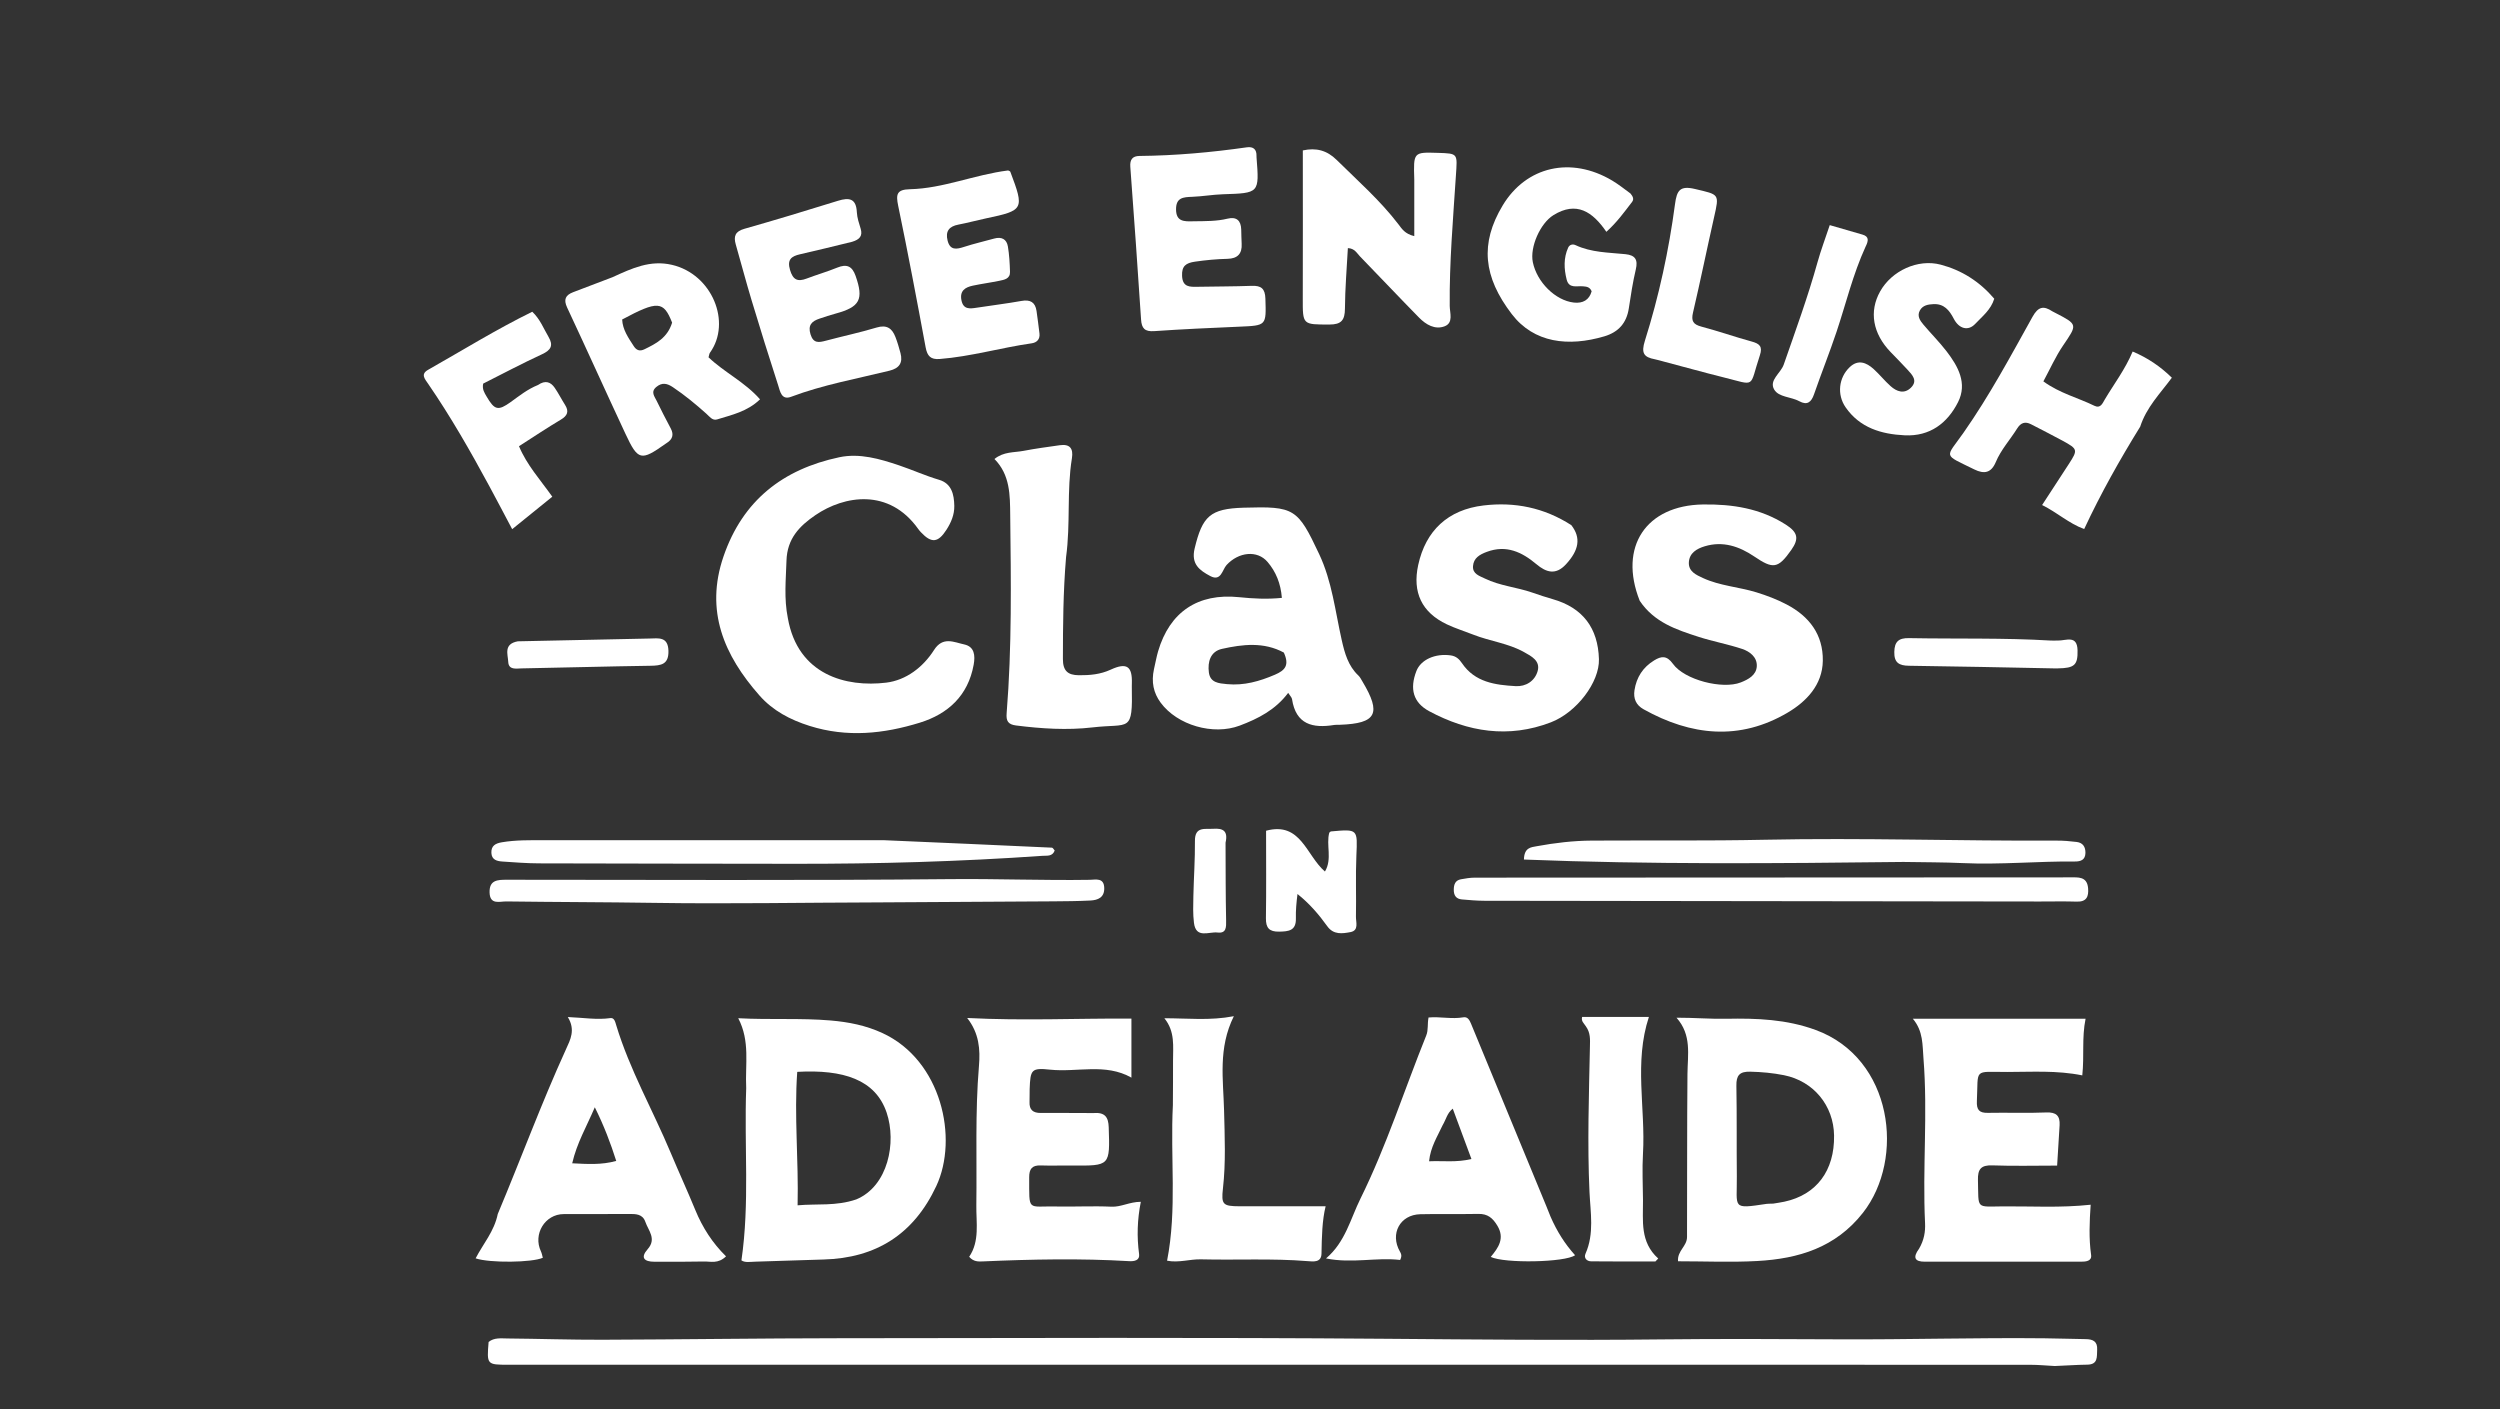 <svg version="1.1" id="Layer_1" xmlns="http://www.w3.org/2000/svg" xmlns:xlink="http://www.w3.org/1999/xlink" x="0px" y="0px"
	 width="100%" viewBox="0 0 880 496" enable-background="new 0 0 880 496" xml:space="preserve">
<rect x="0" y="0" width="880" height="496" fill="#333333" stroke="none"/>
<path fill="white" opacity="1" stroke="none" 
	d="
M723.256,480.839 
	C720.14,480.669 717.481,480.412 714.822,480.41 
	C670.171,480.382 625.52,480.382 580.868,480.383 
	C446.927,480.385 312.985,480.392 179.043,480.391 
	C171.34,480.391 171.34,480.368 171.991,472.376 
	C173.923,470.78 176.342,471.122 178.597,471.142 
	C189.754,471.238 200.91,471.627 212.066,471.589 
	C239.869,471.495 267.671,471.082 295.473,471.055 
	C359.603,470.991 423.736,470.736 487.863,471.251 
	C520.181,471.51 552.5,471.838 584.811,471.467 
	C605.798,471.226 626.768,471.345 647.75,471.443 
	C671.728,471.556 695.717,470.818 719.705,471.079 
	C724.529,471.131 729.352,471.309 734.176,471.372 
	C736.7,471.405 738.373,472.156 738.2,475.115 
	C738.055,477.599 738.576,480.319 734.683,480.362 
	C731.025,480.403 727.37,480.691 723.256,480.839 
z"/>
<path fill="white" opacity="1" stroke="none" 
	d="
M593.833,435.334 
	C593.898,415.937 593.823,396.972 593.988,378.008 
	C594.048,371.24 595.549,364.33 590.124,358.231 
	C596.294,358.217 601.99,358.717 607.698,358.605 
	C618.345,358.395 628.833,358.776 639.122,362.551 
	C666.318,372.528 670.661,407.867 655.775,426.875 
	C646.143,439.174 633.067,443.076 618.564,443.875 
	C609.349,444.383 600.084,443.97 590.668,443.97 
	C590.351,440.224 593.892,438.703 593.833,435.334 
M624.185,423.672 
	C625.492,423.449 626.809,423.273 628.104,422.994 
	C639.42,420.557 645.776,412.085 645.594,399.71 
	C645.44,389.161 638.385,380.561 627.957,378.468 
	C624.057,377.686 620.095,377.327 616.081,377.232 
	C612.344,377.143 611.141,378.527 611.208,382.178 
	C611.402,392.815 611.255,403.458 611.365,414.097 
	C611.48,425.302 609.394,425.637 621.818,423.768 
	C622.308,423.694 622.813,423.72 624.185,423.672 
z"/>
<path fill="white" opacity="1" stroke="none" 
	d="
M262.664,383.001 
	C262.252,374.631 264.113,366.562 259.858,358.413 
	C271.193,359.022 281.76,358.302 292.345,359.205 
	C298.714,359.749 304.76,360.935 310.616,363.637 
	C331.439,373.246 337.426,400.699 329.58,417.483 
	C321.659,434.425 308.402,442.866 289.844,443.348 
	C281.86,443.556 273.88,443.897 265.897,444.104 
	C264.11,444.151 262.221,444.526 260.984,443.647 
	C263.931,423.485 261.923,403.445 262.664,383.001 
M301.423,422.184 
	C312.61,417.507 315.641,402.151 312.096,391.643 
	C308.171,380.005 296.835,376.393 280.628,377.296 
	C279.516,392.775 281.135,408.268 280.755,424.271 
	C287.603,423.65 294.255,424.64 301.423,422.184 
z"/>
<path fill="white" opacity="1" stroke="none" 
	d="
M277.328,217.616 
	C280.847,237.597 297.838,242.01 311.96,240.289 
	C318.92,239.441 324.911,234.882 328.779,228.801 
	C331.888,223.914 335.813,226.073 339.38,226.832 
	C343.014,227.605 343.333,230.694 342.727,234.017 
	C340.745,244.889 333.69,251.318 323.76,254.387 
	C311.06,258.311 298.169,259.677 284.994,255.526 
	C278.079,253.346 272.035,250.142 267.333,244.81 
	C254.874,230.684 248.087,215.051 254.681,195.842 
	C261.446,176.135 275.615,165.161 295.411,160.956 
	C302.574,159.435 309.668,161.518 316.468,163.805 
	C321.187,165.393 325.732,167.469 330.539,168.883 
	C334.998,170.193 335.836,174.063 335.914,178.057 
	C335.973,181.123 334.813,183.895 333.159,186.472 
	C330.211,191.062 327.888,191.308 324.172,187.355 
	C323.831,186.992 323.506,186.608 323.217,186.202 
	C312.943,171.747 297.214,174.393 287.055,181.307 
	C281.389,185.164 277.073,189.605 276.842,197.351 
	C276.644,204.005 275.915,210.601 277.328,217.616 
z"/>
<path fill="white" opacity="1" stroke="none" 
	d="
M675.52,439.527 
	C677.277,436.506 677.766,433.587 677.619,430.53 
	C676.691,411.234 678.606,391.913 677.065,372.612 
	C676.682,367.827 677.019,362.989 673.323,358.603 
	C694.068,358.603 713.752,358.603 734.122,358.603 
	C732.752,365.356 733.706,371.632 732.964,378.533 
	C723.995,376.715 715.246,377.329 706.513,377.333 
	C694.498,377.339 696.407,375.888 695.863,387.576 
	C695.721,390.625 696.643,391.79 699.737,391.725 
	C706.566,391.582 713.41,391.884 720.229,391.586 
	C723.803,391.429 725.17,392.748 724.98,396.093 
	C724.71,400.871 724.397,405.647 724.11,410.291 
	C716.186,410.291 708.748,410.488 701.327,410.213 
	C697.282,410.063 696.13,411.567 696.238,415.428 
	C696.528,425.832 695.278,424.716 705.242,424.643 
	C715.205,424.57 725.184,425.212 735.914,424.064 
	C735.512,430.021 735.239,435.893 736.069,441.738 
	C736.387,443.974 734.147,444.116 732.458,444.118 
	C714.128,444.137 695.797,444.138 677.467,444.114 
	C674.094,444.109 673.145,442.741 675.52,439.527 
z"/>
<path fill="white" opacity="1" stroke="none" 
	d="
M406.201,235.53 
	C406.755,233.172 407.082,231.194 407.644,229.285 
	C411.729,215.389 421.649,208.721 436.131,210.204 
	C441.074,210.711 445.986,210.981 451.22,210.45 
	C450.807,205.375 449.135,201.273 446.186,197.81 
	C442.544,193.533 435.962,194.304 431.753,198.885 
	C430.232,200.541 429.842,204.805 426.017,202.77 
	C422.292,200.787 419.184,198.599 420.514,193.054 
	C423.24,181.681 425.968,179.064 437.766,178.708 
	C455.699,178.168 456.764,178.955 464.343,195.035 
	C468.89,204.683 469.993,215.145 472.293,225.335 
	C473.323,229.9 474.55,234.394 478.15,237.781 
	C478.74,238.336 479.123,239.127 479.55,239.839 
	C486.348,251.186 484.55,254.663 471.656,255.12 
	C470.99,255.144 470.311,255.079 469.659,255.185 
	C462.08,256.421 456.143,255.035 454.791,246.075 
	C454.702,245.483 454.122,244.965 453.436,243.888 
	C448.985,249.849 442.884,252.966 436.364,255.42 
	C427.045,258.929 414.391,255.289 408.529,247.307 
	C406.048,243.929 405.204,240.096 406.201,235.53 
M451.909,229.705 
	C444.865,225.902 437.443,226.782 430.153,228.399 
	C426.077,229.303 425.033,232.952 425.524,236.698 
	C425.998,240.312 428.961,240.538 431.934,240.817 
	C437.921,241.38 443.332,239.827 448.788,237.49 
	C452.424,235.933 453.914,234.113 451.909,229.705 
z"/>
<path fill="white" opacity="1" stroke="none" 
	d="
M384.801,391.796 
	C388.97,391.447 390.153,393.229 390.269,396.803 
	C390.709,410.404 390.804,410.391 377.32,410.256 
	C373.655,410.22 369.986,410.369 366.326,410.236 
	C363.262,410.124 362.258,411.498 362.272,414.431 
	C362.329,426.728 361.486,424.476 371.731,424.686 
	C378.225,424.819 384.735,424.452 391.217,424.757 
	C394.636,424.918 397.567,423.045 401.566,423.037 
	C400.323,429.311 400.139,435.362 400.963,441.451 
	C401.26,443.649 399.302,444.037 397.485,443.929 
	C380.339,442.909 363.196,443.261 346.053,444.012 
	C344.414,444.084 342.693,444.183 341.152,442.386 
	C344.911,436.84 343.584,430.421 343.67,424.198 
	C343.896,407.882 343.217,391.552 344.59,375.256 
	C345.082,369.412 344.673,363.695 340.444,358.329 
	C360.321,359.359 379.054,358.435 398.262,358.538 
	C398.262,365.035 398.262,371.77 398.262,379.327 
	C389.092,374.134 379.187,377.535 369.58,376.515 
	C362.989,375.815 362.69,376.555 362.438,383.393 
	C362.383,384.891 362.46,386.393 362.394,387.89 
	C362.272,390.672 363.653,391.778 366.334,391.763 
	C372.33,391.729 378.327,391.781 384.801,391.796 
z"/>
<path fill="white" opacity="1" stroke="none" 
	d="
M175.209,427.34 
	C183.405,407.82 190.584,388.299 199.213,369.377 
	C200.777,365.947 202.641,362.512 199.865,357.997 
	C205.395,358.231 210.137,359.05 214.885,358.367 
	C216.255,358.17 216.586,359.805 216.909,360.873 
	C221.648,376.546 229.793,390.763 236.082,405.772 
	C238.909,412.52 241.974,419.168 244.752,425.935 
	C247.277,432.084 250.814,437.587 255.563,442.231 
	C252.779,444.958 250.158,443.996 247.78,444.048 
	C241.958,444.177 236.131,444.142 230.306,444.13 
	C226.787,444.123 225.301,442.741 227.986,439.697 
	C231.193,436.062 228.226,433.186 227.16,430.085 
	C226.207,427.313 223.815,427.301 221.385,427.319 
	C213.729,427.376 206.073,427.337 198.417,427.361 
	C191.816,427.382 187.54,434.432 190.409,440.487 
	C190.745,441.194 190.86,442.006 191.068,442.737 
	C187.368,444.425 172.494,444.641 167.421,442.942 
	C170.046,437.844 173.983,433.416 175.209,427.34 
M216.915,408.65 
	C214.935,402.413 212.632,396.314 209.371,389.761 
	C206.453,396.611 203.068,402.303 201.415,409.479 
	C206.809,409.747 211.689,410.098 216.915,408.65 
z"/>
<path fill="white" opacity="1" stroke="none" 
	d="
M545.771,428.216 
	C548.041,433.432 550.854,437.89 554.428,441.837 
	C550.919,444.388 529.522,444.774 524.741,442.434 
	C527.419,439.215 529.76,435.941 527.091,431.479 
	C525.458,428.75 523.674,427.233 520.407,427.297 
	C513.578,427.431 506.743,427.245 499.915,427.409 
	C492.793,427.581 489.196,434.323 492.763,440.533 
	C493.174,441.248 493.607,441.984 492.851,443.505 
	C484.548,442.506 475.939,444.829 466.759,442.968 
	C473.557,437.217 475.345,429.065 478.895,421.885 
	C488.069,403.331 494.329,383.604 502.047,364.463 
	C502.828,362.524 502.384,360.514 502.847,358.158 
	C506.924,357.782 511.041,358.815 515.112,358.093 
	C516.676,357.816 517.322,359.175 517.863,360.488 
	C526.671,381.872 535.505,403.244 544.329,424.621 
	C544.773,425.698 545.182,426.79 545.771,428.216 
M507.743,396.191 
	C505.974,400.061 503.556,403.692 503.03,408.771 
	C508.011,408.544 512.676,409.265 517.943,407.964 
	C515.647,401.773 513.548,396.11 511.372,390.243 
	C509.39,391.81 509.094,393.894 507.743,396.191 
z"/>
<path fill="white" opacity="1" stroke="none" 
	d="
M553.107,184.853 
	C556.58,189.319 555.811,193.652 551.217,198.635 
	C547.639,202.518 544.319,201.539 540.796,198.58 
	C535.72,194.317 530.215,191.698 523.36,194.255 
	C520.838,195.196 518.711,196.412 518.499,199.282 
	C518.296,202.041 520.784,202.716 522.661,203.637 
	C527.942,206.226 533.877,206.678 539.374,208.592 
	C541.726,209.411 544.092,210.203 546.487,210.881 
	C557.16,213.902 562.513,221.081 562.827,232.018 
	C563.06,240.115 554.997,250.768 545.892,254.265 
	C531.037,259.971 516.737,257.669 503.102,250.357 
	C497.39,247.293 496.164,242.42 498.568,236.21 
	C500.135,232.164 505.247,229.924 510.68,230.702 
	C512.558,230.971 513.652,232.017 514.608,233.432 
	C519.173,240.186 526.346,241.112 533.534,241.522 
	C537.084,241.724 540.25,239.744 541.246,236.242 
	C542.281,232.606 539.054,230.988 536.471,229.542 
	C530.896,226.422 524.458,225.713 518.585,223.395 
	C515.492,222.175 512.291,221.189 509.296,219.768 
	C500.443,215.568 497.106,208.499 499.211,198.861 
	C501.847,186.797 509.658,179.405 522.227,177.918 
	C533.096,176.632 543.446,178.635 553.107,184.853 
z"/>
<path fill="white" opacity="1" stroke="none" 
	d="
M577.186,211.49 
	C569.616,192.406 579.489,177.873 599.447,177.575 
	C609.861,177.42 619.657,178.962 628.563,184.641 
	C632.839,187.367 633.348,189.592 630.526,193.593 
	C625.858,200.212 624.137,200.379 617.513,195.893 
	C612.277,192.348 606.485,190.347 600.066,192.291 
	C597.275,193.136 594.649,194.641 594.479,197.943 
	C594.312,201.178 597.066,202.369 599.478,203.483 
	C605.428,206.231 612.039,206.59 618.24,208.495 
	C621.927,209.628 625.454,210.976 628.859,212.754 
	C636.905,216.958 641.77,223.417 641.631,232.607 
	C641.502,241.095 635.831,246.956 629.288,250.824 
	C612.372,260.822 595.24,258.997 578.522,249.658 
	C575.892,248.189 574.884,245.911 575.341,242.94 
	C576.043,238.385 578.334,234.862 582.254,232.468 
	C584.751,230.943 586.68,230.613 588.878,233.679 
	C592.927,239.328 606.286,242.737 612.726,240.222 
	C615.38,239.185 618.232,237.669 618.393,234.512 
	C618.555,231.325 615.942,229.326 613.237,228.425 
	C608.207,226.749 602.938,225.796 597.89,224.165 
	C590.13,221.659 582.308,219.105 577.186,211.49 
z"/>
<path fill="white" opacity="1" stroke="none" 
	d="
M375.256,196.108 
	C374.231,208.365 374.151,220.17 374.143,231.987 
	C374.141,236.155 375.891,237.651 379.767,237.683 
	C383.632,237.716 387.328,237.394 390.945,235.725 
	C396.613,233.109 398.6,234.5 398.416,240.546 
	C398.406,240.879 398.389,241.212 398.396,241.544 
	C398.733,258.268 397.697,254.509 384.54,256.048 
	C375.649,257.088 366.603,256.496 357.65,255.368 
	C354.791,255.008 354.122,253.735 354.338,251.062 
	C356.211,227.822 355.864,204.532 355.596,181.253 
	C355.517,174.339 355.599,167.185 350.049,161.571 
	C353.275,158.931 356.925,159.339 360.243,158.706 
	C364.476,157.899 368.756,157.324 373.025,156.718 
	C376.592,156.212 377.88,157.856 377.313,161.328 
	C375.457,172.691 376.869,184.252 375.256,196.108 
z"/>
<path fill="white" opacity="1" stroke="none" 
	d="
M497.826,63.176 
	C497.52,53.534 497.52,53.534 506.143,53.809 
	C513.351,54.038 512.986,54.015 512.479,61.823 
	C511.488,77.098 510.158,92.365 510.302,107.703 
	C510.325,110.165 511.676,113.641 508.508,114.854 
	C505.111,116.155 501.934,114.268 499.52,111.812 
	C492.517,104.688 485.672,97.411 478.707,90.249 
	C477.613,89.124 476.848,87.436 474.451,87.334 
	C474.075,94.462 473.458,101.546 473.42,108.633 
	C473.398,112.675 472.16,114.241 467.983,114.237 
	C458.48,114.228 458.549,114.4 458.578,104.929 
	C458.631,87.645 458.593,70.36 458.593,52.95 
	C463.284,51.917 467.084,52.92 470.501,56.293 
	C477.966,63.66 485.862,70.595 492.27,78.984 
	C493.436,80.511 494.508,82.335 497.829,83.115 
	C497.829,76.439 497.829,70.044 497.826,63.176 
z"/>
<path fill="white" opacity="1" stroke="none" 
	d="
M215.622,97.569 
	C222.495,94.415 228.886,91.446 236.531,93.225 
	C250.669,96.516 257.6,113.472 249.904,124.158 
	C249.639,124.528 249.614,125.071 249.404,125.777 
	C254.947,131.07 262.175,134.471 267.531,140.567 
	C263.004,144.924 257.566,146.033 252.407,147.639 
	C250.78,148.145 249.729,146.608 248.625,145.618 
	C244.901,142.281 241.054,139.111 236.893,136.313 
	C234.862,134.947 233.084,134.508 231.032,136.205 
	C228.93,137.943 230.409,139.551 231.137,141.082 
	C232.707,144.383 234.43,147.612 236.126,150.852 
	C237.265,153.027 236.71,154.676 234.688,155.933 
	C234.547,156.021 234.41,156.116 234.274,156.213 
	C225.605,162.361 224.592,162.183 220.143,152.663 
	C213.239,137.893 206.551,123.022 199.633,108.259 
	C198.292,105.398 199.072,103.876 201.739,102.854 
	C206.243,101.128 210.756,99.424 215.622,97.569 
M236.585,113.572 
	C233.571,105.9 231.521,105.763 218.997,112.466 
	C219.166,116.079 221.199,118.921 223.076,121.834 
	C224.034,123.321 225.191,123.752 226.865,122.934 
	C230.92,120.952 234.921,118.947 236.585,113.572 
z"/>
<path fill="white" opacity="1" stroke="none" 
	d="
M753.351,150.185 
	C746.096,161.937 739.51,173.638 733.627,186.23 
	C728.188,184.223 724.175,180.421 718.822,177.772 
	C722.124,172.704 725.182,168.026 728.223,163.337 
	C731.456,158.353 731.411,158.076 726.044,155.14 
	C722.398,153.146 718.672,151.299 714.99,149.372 
	C712.826,148.239 711.303,148.801 710.01,150.87 
	C707.545,154.816 704.337,158.306 702.52,162.643 
	C700.918,166.464 698.468,166.973 694.953,165.237 
	C683.687,159.672 684.772,161.44 691.21,152.243 
	C700.282,139.284 707.767,125.317 715.45,111.508 
	C717.451,107.91 719.336,107.548 722.404,109.577 
	C722.68,109.759 722.993,109.886 723.289,110.039 
	C731.456,114.259 731.286,114.143 726.207,121.617 
	C723.541,125.54 721.593,129.952 719.266,134.246 
	C725.038,138.448 731.44,140 737.22,142.831 
	C739.394,143.896 740.084,141.973 740.923,140.557 
	C744.135,135.136 748.008,130.115 750.696,123.738 
	C755.979,125.974 760.364,128.923 764.495,132.951 
	C760.337,138.573 755.552,143.357 753.351,150.185 
z"/>
<path fill="white" opacity="1" stroke="none" 
	d="
M412.855,389 
	C412.879,383.5 412.933,378.5 412.907,373.501 
	C412.88,368.398 413.712,363.149 409.85,358.418 
	C418.238,358.437 425.898,359.321 434.314,357.702 
	C428.709,368.99 430.606,379.985 430.871,390.891 
	C431.094,400.039 431.518,409.203 430.475,418.351 
	C429.83,424.011 430.463,424.592 436.344,424.609 
	C446.293,424.637 456.243,424.616 466.621,424.616 
	C465.401,429.479 465.269,435.373 465.167,441.283 
	C465.112,444.466 462.325,444.088 460.236,443.918 
	C447.753,442.904 435.248,443.602 422.761,443.286 
	C418.8,443.186 414.897,444.587 410.814,443.765 
	C414.358,425.629 411.907,407.504 412.855,389 
z"/>
<path fill="white" opacity="1" stroke="none" 
	d="
M299.954,85.11 
	C293.586,86.672 287.613,88.136 281.617,89.503 
	C278.549,90.203 277.01,91.364 278.089,95.024 
	C279.11,98.485 280.726,99.272 283.908,98.064 
	C287.481,96.706 291.17,95.645 294.705,94.201 
	C298.055,92.832 299.963,93.66 301.175,97.123 
	C304.068,105.39 302.731,108.04 294.181,110.37 
	C292.26,110.893 290.367,111.528 288.476,112.156 
	C285.8,113.044 284.298,114.405 285.299,117.672 
	C286.301,120.942 288.235,120.588 290.715,119.924 
	C296.653,118.334 302.685,117.067 308.565,115.292 
	C312.12,114.218 313.997,115.554 315.178,118.588 
	C315.9,120.443 316.465,122.368 316.973,124.295 
	C317.864,127.673 316.594,129.622 313.117,130.479 
	C301.506,133.341 289.698,135.446 278.437,139.68 
	C275.075,140.944 274.596,137.736 273.945,135.732 
	C270.707,125.767 267.598,115.759 264.57,105.728 
	C262.602,99.208 260.874,92.616 258.994,86.069 
	C258.164,83.179 258.778,81.463 262.011,80.543 
	C273.04,77.406 284.02,74.089 294.967,70.678 
	C298.963,69.433 301.386,69.875 301.612,74.727 
	C301.703,76.683 302.395,78.633 302.963,80.54 
	C303.708,83.039 302.596,84.314 299.954,85.11 
z"/>
<path fill="white" opacity="1" stroke="none" 
	d="
M420.161,77.89 
	C424.45,77.834 428.281,77.898 432.046,76.98 
	C435.217,76.206 436.811,77.572 436.911,80.784 
	C436.963,82.448 436.965,84.115 437.063,85.776 
	C437.274,89.319 435.605,91.024 432.089,91.106 
	C428.263,91.195 424.474,91.551 420.669,92.1 
	C417.417,92.568 415.94,93.638 416.09,97.111 
	C416.263,101.132 418.838,101 421.625,100.948 
	C427.951,100.829 434.282,100.85 440.603,100.615 
	C443.939,100.492 445.313,101.582 445.421,105.138 
	C445.709,114.645 445.861,114.579 436.172,114.994 
	C426.203,115.422 416.232,115.869 406.279,116.558 
	C402.949,116.789 401.859,115.599 401.652,112.439 
	C400.478,94.536 399.207,76.639 397.872,58.747 
	C397.678,56.156 398.637,54.918 401.121,54.894 
	C413.776,54.774 426.346,53.646 438.867,51.858 
	C441.132,51.534 442.365,52.529 442.288,54.912 
	C442.282,55.078 442.288,55.245 442.301,55.411 
	C443.288,68.019 443.286,67.968 430.511,68.379 
	C426.864,68.497 423.235,69.147 419.588,69.281 
	C416.506,69.394 413.942,69.537 413.969,73.712 
	C413.998,77.974 416.69,78.015 420.161,77.89 
z"/>
<path fill="white" opacity="1" stroke="none" 
	d="
M573.912,68.099 
	C574.852,69.199 575.204,70.149 574.485,71.082 
	C571.776,74.599 569.19,78.234 565.44,81.599 
	C560.594,74.525 554.933,70.712 546.822,75.723 
	C542.152,78.608 538.469,86.979 539.552,92.28 
	C540.987,99.305 547.477,105.768 553.985,106.502 
	C557.165,106.861 559.41,105.598 560.262,102.542 
	C559.599,100.913 558.315,100.891 557.211,100.783 
	C555.021,100.568 552.282,101.682 551.459,98.39 
	C550.515,94.611 550.345,90.813 551.997,87.159 
	C552.473,86.108 553.592,85.821 554.561,86.277 
	C560.143,88.901 566.197,88.867 572.129,89.468 
	C575.622,89.821 576.611,91.411 575.802,94.842 
	C574.739,99.353 574.038,103.958 573.34,108.546 
	C572.552,113.722 569.684,116.928 564.706,118.398 
	C552.12,122.114 539.963,120.772 532.142,110.555 
	C522.112,97.453 520.892,85.695 528.95,72.305 
	C537.239,58.529 553.03,54.929 567.514,63.572 
	C569.651,64.848 571.616,66.411 573.912,68.099 
z"/>
<path fill="white" opacity="1" stroke="none" 
	d="
M354.854,59.999 
	C355.388,60.212 355.575,60.299 355.627,60.437 
	C360.626,73.688 360.423,74.059 347.076,76.868 
	C343.825,77.552 340.616,78.449 337.353,79.063 
	C334.083,79.678 332.726,81.4 333.552,84.684 
	C334.436,88.199 336.689,87.773 339.371,86.898 
	C342.843,85.766 346.421,84.958 349.942,83.974 
	C352.532,83.25 354.344,84.161 354.778,86.757 
	C355.269,89.691 355.427,92.696 355.521,95.676 
	C355.598,98.141 353.52,98.483 351.739,98.847 
	C348.646,99.48 345.508,99.899 342.42,100.553 
	C339.731,101.122 337.773,102.366 338.426,105.68 
	C339.079,108.996 341.349,108.693 343.793,108.314 
	C349.043,107.499 354.324,106.87 359.551,105.93 
	C362.643,105.374 364.392,106.359 364.859,109.444 
	C365.255,112.068 365.55,114.709 365.889,117.342 
	C366.16,119.437 364.924,120.594 363.145,120.847 
	C352.295,122.39 341.719,125.515 330.749,126.37 
	C327.609,126.614 326.396,125.341 325.83,122.288 
	C322.749,105.643 319.6,89.008 316.161,72.434 
	C315.325,68.405 315.625,66.713 320.293,66.606 
	C332.025,66.337 342.931,61.508 354.854,59.999 
z"/>
<path fill="white" opacity="1" stroke="none" 
	d="
M717.998,317.331 
	C652.516,317.254 587.534,317.178 522.552,317.072 
	C519.894,317.068 517.232,316.831 514.58,316.601 
	C512.59,316.428 511.724,315.234 511.729,313.228 
	C511.734,311.36 512.225,309.881 514.244,309.506 
	C515.872,309.203 517.536,308.933 519.184,308.932 
	C589.01,308.873 658.836,308.842 728.661,308.832 
	C731.459,308.832 734.643,308.433 735.008,312.61 
	C735.262,315.523 734.53,317.496 730.996,317.374 
	C726.834,317.23 722.664,317.332 717.998,317.331 
z"/>
<path fill="white" opacity="1" stroke="none" 
	d="
M701.983,105.151 
	C700.773,109.092 697.746,111.365 695.297,113.985 
	C692.809,116.645 689.578,115.765 687.729,112.202 
	C686.164,109.185 684.292,106.868 680.551,107.053 
	C678.685,107.145 676.812,107.449 675.801,109.266 
	C674.713,111.221 675.843,112.839 677.025,114.244 
	C679.697,117.421 682.657,120.368 685.184,123.652 
	C689.26,128.952 692.58,134.919 689.23,141.555 
	C685.49,148.963 679.33,153.661 670.462,153.231 
	C662.211,152.831 654.672,150.602 649.658,143.382 
	C646.55,138.907 647.204,132.928 651.11,129.223 
	C654.05,126.434 656.956,127.586 659.512,129.898 
	C661.604,131.791 663.379,134.036 665.481,135.915 
	C667.632,137.837 670.249,138.804 672.628,136.485 
	C675.17,134.008 673.123,131.957 671.408,130.095 
	C669.493,128.015 667.507,125.999 665.538,123.968 
	C659.201,117.433 657.843,109.643 661.815,102.565 
	C665.881,95.319 675.067,91.034 683.111,93.156 
	C690.474,95.099 696.784,99.058 701.983,105.151 
z"/>
<path fill="white" opacity="1" stroke="none" 
	d="
M189.396,135.505 
	C191.984,133.719 193.845,134.458 195.258,136.505 
	C196.576,138.414 197.619,140.51 198.868,142.47 
	C200.358,144.809 199.787,146.301 197.41,147.717 
	C192.558,150.606 187.86,153.755 182.684,157.062 
	C185.431,163.654 190.134,168.819 194.411,174.837 
	C189.7,178.649 185.266,182.237 180.283,186.269 
	C177.342,180.723 174.827,175.901 172.24,171.117 
	C165.587,158.81 158.652,146.667 150.723,135.123 
	C149.554,133.42 147.964,131.72 150.667,130.188 
	C162.812,123.305 174.697,115.943 187.36,109.733 
	C190.111,112.328 191.34,115.631 193.087,118.593 
	C194.868,121.614 193.94,123.244 190.791,124.698 
	C183.728,127.96 176.85,131.622 170.082,135.027 
	C169.657,137.005 170.522,138.26 171.268,139.547 
	C174.079,144.394 175.33,144.707 179.801,141.494 
	C182.776,139.356 185.625,137.034 189.396,135.505 
z"/>
<path fill="white" opacity="1" stroke="none" 
	d="
M558.204,361.232 
	C557.498,360.122 556.531,359.513 556.901,357.963 
	C564.644,357.963 572.476,357.963 580.411,357.963 
	C575.128,373.998 579.271,390.12 578.33,406.029 
	C578.006,411.499 578.288,417.006 578.334,422.496 
	C578.393,429.689 577.205,437.152 583.695,442.999 
	C583.366,443.343 583.037,443.686 582.708,444.03 
	C575.165,444.03 567.621,444.081 560.079,443.987 
	C558.57,443.968 557.408,442.854 558.107,441.277 
	C561.232,434.218 559.832,426.778 559.503,419.621 
	C558.713,402.478 559.313,385.375 559.658,368.256 
	C559.704,365.935 559.898,363.569 558.204,361.232 
z"/>
<path fill="white" opacity="1" stroke="none" 
	d="
M309.473,317.641 
	C282.753,317.712 256.45,318.209 230.161,317.808 
	C212.851,317.543 195.543,317.54 178.236,317.305 
	C175.907,317.273 172.442,318.62 172.329,314.141 
	C172.219,309.771 175.12,309.669 178.372,309.67 
	C230.472,309.685 282.574,309.962 334.669,309.451 
	C350.98,309.291 367.268,309.953 383.569,309.697 
	C385.675,309.664 388.624,308.819 388.696,312.612 
	C388.76,315.95 386.455,316.849 383.789,316.986 
	C379.47,317.207 375.139,317.238 370.812,317.271 
	C350.507,317.424 330.201,317.551 309.473,317.641 
z"/>
<path fill="white" opacity="1" stroke="none" 
	d="
M670,303.406 
	C625.189,303.932 580.88,304.327 536.424,302.561 
	C536.514,298.319 538.915,298.239 540.938,297.868 
	C547.329,296.694 553.779,295.93 560.278,295.89 
	C580.587,295.767 600.902,296.022 621.203,295.591 
	C655.487,294.864 689.757,296.062 724.034,295.899 
	C726.354,295.887 728.688,296.088 730.993,296.372 
	C733.152,296.638 734.101,298.073 734.076,300.211 
	C734.047,302.692 732.4,303.266 730.391,303.248 
	C717.243,303.129 704.12,304.42 690.96,303.813 
	C684.148,303.499 677.32,303.531 670,303.406 
z"/>
<path fill="white" opacity="1" stroke="none" 
	d="
M310.995,295.744 
	C331.092,296.609 350.691,297.466 370.287,298.376 
	C370.625,298.392 370.934,299.045 371.248,299.392 
	C370.436,301.56 368.564,301.138 366.995,301.248 
	C337.932,303.282 308.828,304.103 279.697,304.056 
	C249.727,304.007 219.757,303.998 189.787,303.904 
	C185.466,303.89 181.142,303.553 176.827,303.259 
	C174.942,303.131 173.075,302.664 172.968,300.233 
	C172.857,297.715 174.372,296.867 176.665,296.481 
	C181.631,295.645 186.625,295.753 191.612,295.75 
	C231.24,295.72 270.868,295.738 310.995,295.744 
z"/>
<path fill="white" opacity="1" stroke="none" 
	d="
M585.807,127.317 
	C584.447,126.978 583.496,126.647 582.517,126.464 
	C578.605,125.734 577.628,124.307 579.005,119.94 
	C583.954,104.246 587.437,88.147 589.605,71.829 
	C590.247,66.999 591.355,65.27 596.646,66.526 
	C605.223,68.561 605.232,68.159 603.357,76.461 
	C600.832,87.642 598.55,98.879 595.936,110.038 
	C595.231,113.046 596.028,114.21 598.918,114.977 
	C604.855,116.555 610.67,118.591 616.596,120.216 
	C619.361,120.975 620.514,121.948 619.47,125.076 
	C615.584,136.72 618.444,135.737 606.453,132.77 
	C599.675,131.093 592.952,129.192 585.807,127.317 
z"/>
<path fill="white" opacity="1" stroke="none" 
	d="
M456.716,314.695 
	C456.352,317.643 456.077,320.463 456.152,323.275 
	C456.268,327.634 453.568,327.879 450.244,327.937 
	C446.803,327.997 445.556,326.657 445.606,323.219 
	C445.754,313.086 445.659,302.949 445.659,292.419 
	C457.931,289.107 459.766,301.124 466.381,306.772 
	C469.037,302.365 466.71,297.375 467.914,293.087 
	C468.22,292.85 468.341,292.675 468.475,292.663 
	C478.039,291.809 477.857,291.802 477.445,301.22 
	C477.132,308.36 477.44,315.525 477.293,322.675 
	C477.253,324.62 478.416,327.526 475.35,328.103 
	C472.509,328.638 469.405,329.114 467.204,326.04 
	C464.209,321.858 460.847,317.968 456.716,314.695 
z"/>
<path fill="white" opacity="1" stroke="none" 
	d="
M656.707,86.772 
	C652.188,96.657 649.787,106.877 646.467,116.789 
	C643.989,124.19 641.083,131.447 638.526,138.823 
	C637.555,141.627 636.099,142.733 633.355,141.232 
	C630.443,139.639 626.102,139.853 624.511,137.116 
	C622.605,133.836 626.819,131.37 627.875,128.334 
	C632.024,116.402 636.359,104.536 639.754,92.351 
	C640.95,88.059 642.533,83.875 644.071,79.241 
	C648.055,80.396 651.822,81.501 655.598,82.579 
	C657.94,83.249 657.732,84.741 656.707,86.772 
z"/>
<path fill="white" opacity="1" stroke="none" 
	d="
M722.878,235.269 
	C705.583,234.943 688.775,234.551 671.964,234.345 
	C668.453,234.302 666.716,233.272 666.794,229.488 
	C666.868,225.873 668.309,224.548 671.959,224.618 
	C688.604,224.934 705.262,224.483 721.896,225.477 
	C722.725,225.526 723.56,225.451 724.392,225.471 
	C727.225,225.541 731.169,223.379 731.297,228.908 
	C731.416,234.089 730.228,235.186 724.362,235.268 
	C724.029,235.273 723.696,235.269 722.878,235.269 
z"/>
<path fill="white" opacity="1" stroke="none" 
	d="
M182.262,225.744 
	C198.032,225.397 213.327,225.05 228.623,224.761 
	C231.714,224.703 235.132,223.98 235.29,229.042 
	C235.441,233.891 232.73,234.294 228.947,234.349 
	C213.818,234.567 198.691,235.003 183.562,235.275 
	C181.717,235.309 179.038,235.914 178.9,232.98 
	C178.773,230.309 177.18,226.681 182.262,225.744 
z"/>
<path fill="white" opacity="1" stroke="none" 
	d="
M431.394,296.63 
	C431.431,306.033 431.409,314.994 431.592,323.95 
	C431.641,326.364 431.704,328.624 428.55,328.246 
	C425.547,327.885 420.981,330.512 420.274,324.856 
	C419.885,321.746 420,318.559 420.068,315.41 
	C420.208,308.947 420.673,302.484 420.616,296.025 
	C420.571,290.82 424.102,291.939 427.115,291.73 
	C430.416,291.501 432.362,292.401 431.394,296.63 
z"/>
</svg>